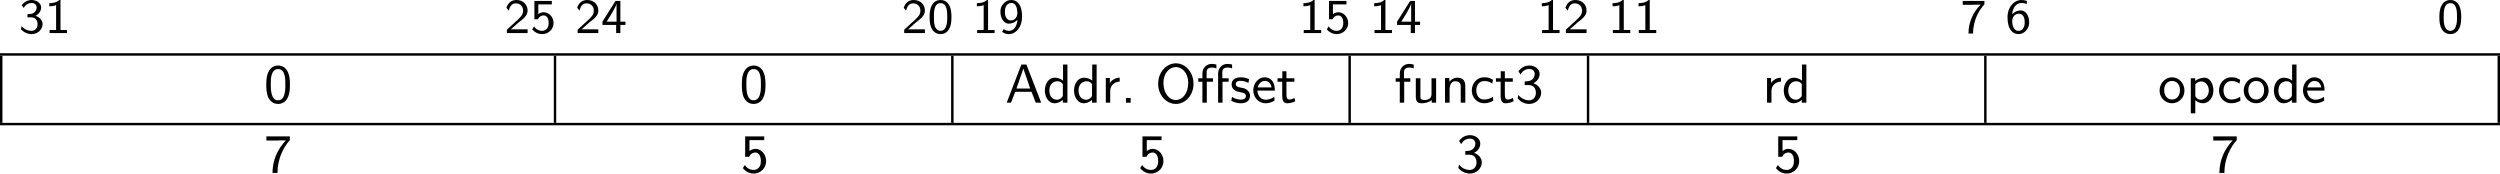 <?xml version="1.0" encoding="UTF-8" standalone="no"?>
<svg
   width="407.734pt"
   height="28.309pt"
   viewBox="0 0 407.734 28.309"
   version="1.2"
   id="svg277"
   sodipodi:docname="hypervisor_47_tmp.svg"
   xmlns:inkscape="http://www.inkscape.org/namespaces/inkscape"
   xmlns:sodipodi="http://sodipodi.sourceforge.net/DTD/sodipodi-0.dtd"
   xmlns:xlink="http://www.w3.org/1999/xlink"
   xmlns="http://www.w3.org/2000/svg"
   xmlns:svg="http://www.w3.org/2000/svg">
  <sodipodi:namedview
     id="namedview279"
     pagecolor="#ffffff"
     bordercolor="#000000"
     borderopacity="0.25"
     inkscape:showpageshadow="2"
     inkscape:pageopacity="0.0"
     inkscape:pagecheckerboard="0"
     inkscape:deskcolor="#d1d1d1"
     inkscape:document-units="pt" />
  <defs
     id="defs94">
    <g
       id="g92">
      <symbol
         overflow="visible"
         id="glyph0-0">
        <path
           style="stroke:none"
           d=""
           id="path2" />
      </symbol>
      <symbol
         overflow="visible"
         id="glyph0-1">
        <path
           style="stroke:none"
           d="m 0.797,-4.094 c 0.328,-0.625 0.906,-0.812 1.281,-0.812 0.469,0 0.828,0.281 0.828,0.734 0,0.422 -0.297,0.938 -0.891,1.047 -0.047,0 -0.078,0 -0.609,0.047 V -2.562 h 0.625 c 0.75,0 1.031,0.609 1.031,1.109 0,0.609 -0.375,1.094 -1,1.094 -0.562,0 -1.203,-0.266 -1.609,-0.781 L 0.344,-0.625 c 0.469,0.516 1.109,0.797 1.734,0.797 1.047,0 1.797,-0.781 1.797,-1.625 0,-0.656 -0.531,-1.172 -1.156,-1.359 0.609,-0.312 0.922,-0.844 0.922,-1.359 0,-0.688 -0.703,-1.219 -1.547,-1.219 -0.703,0 -1.281,0.359 -1.625,0.844 z m 0,0"
           id="path5" />
      </symbol>
      <symbol
         overflow="visible"
         id="glyph0-2">
        <path
           style="stroke:none"
           d="M 2.562,-5.391 H 2.375 c -0.516,0.469 -1.156,0.5 -1.641,0.516 v 0.516 C 1.047,-4.375 1.438,-4.391 1.844,-4.547 V -0.5 H 0.781 V 0 H 3.625 V -0.5 H 2.562 Z m 0,0"
           id="path8" />
      </symbol>
      <symbol
         overflow="visible"
         id="glyph0-3">
        <path
           style="stroke:none"
           d="m 2.25,-0.609 c -0.094,0 -0.188,0 -0.281,0 H 1.062 l 1.234,-1.094 C 2.438,-1.828 2.828,-2.125 2.984,-2.25 c 0.344,-0.312 0.812,-0.734 0.812,-1.422 0,-0.906 -0.672,-1.719 -1.812,-1.719 -0.844,0 -1.359,0.453 -1.641,1.266 l 0.375,0.469 c 0.188,-0.672 0.469,-1.188 1.156,-1.188 0.672,0 1.188,0.469 1.188,1.188 0,0.656 -0.391,1.031 -0.875,1.484 -0.156,0.156 -0.578,0.516 -0.75,0.688 C 1.203,-1.281 0.656,-0.75 0.422,-0.547 V 0 h 3.375 v -0.609 z m 0,0"
           id="path11" />
      </symbol>
      <symbol
         overflow="visible"
         id="glyph0-4">
        <path
           style="stroke:none"
           d="m 1.312,-4.672 h 2.203 v -0.562 H 0.672 V -2.25 H 1.25 C 1.438,-2.672 1.812,-2.875 2.172,-2.875 2.5,-2.875 3,-2.641 3,-1.641 c 0,1.047 -0.672,1.281 -1.078,1.281 -0.516,0 -1.031,-0.281 -1.297,-0.734 l -0.312,0.484 c 0.391,0.484 0.984,0.781 1.609,0.781 1.062,0 1.875,-0.812 1.875,-1.797 0,-0.984 -0.734,-1.766 -1.609,-1.766 -0.344,0 -0.641,0.109 -0.875,0.312 z m 0,0"
           id="path14" />
      </symbol>
      <symbol
         overflow="visible"
         id="glyph0-5">
        <path
           style="stroke:none"
           d="m 3.156,-1.328 h 0.828 v -0.531 H 3.156 v -3.375 H 2.359 l -2.125,3.375 v 0.531 H 2.469 V 0 h 0.688 z m -2.234,-0.531 c 0.234,-0.375 1.609,-2.5 1.609,-2.984 v 2.984 z m 0,0"
           id="path17" />
      </symbol>
      <symbol
         overflow="visible"
         id="glyph0-6">
        <path
           style="stroke:none"
           d="m 3.891,-2.594 c 0,-0.375 0,-1.312 -0.375,-1.969 C 3.109,-5.281 2.5,-5.391 2.109,-5.391 c -0.359,0 -0.984,0.109 -1.375,0.797 -0.391,0.641 -0.406,1.5 -0.406,2 0,0.594 0.031,1.312 0.375,1.922 0.344,0.641 0.938,0.844 1.406,0.844 0.797,0 1.234,-0.469 1.469,-0.969 0.281,-0.562 0.312,-1.297 0.312,-1.797 z m -1.781,2.234 c -0.328,0 -0.719,-0.188 -0.922,-0.766 -0.156,-0.484 -0.156,-0.984 -0.156,-1.562 0,-0.734 0,-2.188 1.078,-2.188 1.094,0 1.094,1.453 1.094,2.188 0,0.516 0,1.125 -0.203,1.625 -0.219,0.578 -0.625,0.703 -0.891,0.703 z m 0,0"
           id="path20" />
      </symbol>
      <symbol
         overflow="visible"
         id="glyph0-7">
        <path
           style="stroke:none"
           d="m 0.609,-0.203 c 0.391,0.297 0.75,0.375 1.125,0.375 1.125,0 2.141,-1.125 2.141,-2.844 0,-2.172 -0.969,-2.719 -1.734,-2.719 -0.703,0 -1.031,0.328 -1.266,0.562 -0.516,0.516 -0.531,1.062 -0.531,1.375 0,1.031 0.562,1.922 1.344,1.922 0.906,0 1.391,-0.609 1.438,-0.656 -0.109,1.266 -0.734,1.828 -1.391,1.828 -0.406,0 -0.672,-0.156 -0.844,-0.297 z m 2.484,-3.25 c 0.016,0.047 0.016,0.125 0.016,0.172 0,0.594 -0.359,1.219 -1.047,1.219 -0.312,0 -0.547,-0.094 -0.75,-0.422 -0.219,-0.297 -0.234,-0.609 -0.234,-0.969 0,-0.312 0,-0.672 0.25,-1.016 0.172,-0.234 0.406,-0.438 0.812,-0.438 0.766,0 0.938,0.938 0.953,1.453 z m 0,0"
           id="path23" />
      </symbol>
      <symbol
         overflow="visible"
         id="glyph0-8">
        <path
           style="stroke:none"
           d="M 1.969,-4.609 C 2.062,-4.609 2.156,-4.625 2.25,-4.625 H 3.266 C 2.047,-3.438 1.281,-1.766 1.281,0.078 h 0.75 c 0,-2.328 1.125,-4 1.844,-4.75 v -0.562 H 0.344 v 0.625 z m 0,0"
           id="path26" />
      </symbol>
      <symbol
         overflow="visible"
         id="glyph0-9">
        <path
           style="stroke:none"
           d="m 3.5,-5.234 c -0.438,-0.156 -0.734,-0.156 -0.891,-0.156 -1.203,0 -2.266,1.141 -2.266,2.812 0,2.156 0.984,2.75 1.781,2.75 0.641,0 0.984,-0.312 1.234,-0.562 C 3.859,-0.938 3.875,-1.5 3.875,-1.781 c 0,-1.047 -0.562,-1.906 -1.344,-1.906 -0.781,0 -1.203,0.406 -1.438,0.641 0.109,-1.094 0.672,-1.859 1.531,-1.859 0.156,0 0.469,0.016 0.875,0.172 z M 1.109,-1.75 c 0,-0.047 0,-0.172 0,-0.203 0,-0.547 0.344,-1.203 1.062,-1.203 0.969,0 0.969,1.109 0.969,1.375 0,0.312 0,0.641 -0.219,0.969 C 2.734,-0.516 2.5,-0.359 2.125,-0.359 1.281,-0.359 1.141,-1.406 1.109,-1.75 Z m 0,0"
           id="path29" />
      </symbol>
      <symbol
         overflow="visible"
         id="glyph1-0">
        <path
           style="stroke:none"
           d=""
           id="path32" />
      </symbol>
      <symbol
         overflow="visible"
         id="glyph1-1">
        <path
           style="stroke:none"
           d="m 4.234,-2.922 c 0,-0.844 -0.062,-1.641 -0.484,-2.344 -0.297,-0.5 -0.859,-0.797 -1.438,-0.797 -0.453,0 -1.094,0.172 -1.5,0.875 -0.422,0.703 -0.438,1.656 -0.438,2.266 0,0.453 0,1.484 0.391,2.203 0.453,0.797 1.141,0.922 1.531,0.922 0.516,0 1.172,-0.219 1.547,-0.969 0.344,-0.656 0.391,-1.438 0.391,-2.156 z M 2.312,-0.391 c -1.203,0 -1.203,-1.781 -1.203,-2.625 0,-0.578 0,-1.031 0.141,-1.5 0.172,-0.609 0.531,-0.969 1.047,-0.969 1.188,0 1.188,1.625 1.188,2.469 0,0.609 0,1.219 -0.203,1.812 -0.203,0.609 -0.625,0.812 -0.969,0.812 z m 0,0"
           id="path35" />
      </symbol>
      <symbol
         overflow="visible"
         id="glyph1-2">
        <path
           style="stroke:none"
           d="M 3.484,-6.219 H 2.656 L 0.266,0 H 0.969 l 0.688,-1.781 H 4.312 L 5,0 h 0.891 z m -0.5,0.656 1.109,3.25 H 1.859 Z m 0,0"
           id="path38" />
      </symbol>
      <symbol
         overflow="visible"
         id="glyph1-3">
        <path
           style="stroke:none"
           d="m 4.016,-6.219 h -0.719 v 2.625 c -0.5,-0.422 -1.078,-0.484 -1.375,-0.484 -0.906,0 -1.594,0.938 -1.594,2.094 0,1.156 0.688,2.078 1.562,2.078 0.266,0 0.828,-0.062 1.375,-0.562 V 0 h 0.75 z m -0.75,4.953 c 0,0.172 0,0.188 -0.094,0.312 -0.25,0.328 -0.547,0.469 -0.875,0.469 -0.578,0 -1.234,-0.422 -1.234,-1.5 C 1.062,-3.125 1.828,-3.5 2.391,-3.5 c 0.422,0 0.703,0.234 0.875,0.469 z m 0,0"
           id="path41" />
      </symbol>
      <symbol
         overflow="visible"
         id="glyph1-4">
        <path
           style="stroke:none"
           d="m 1.469,-1.906 c 0,-0.953 0.734,-1.516 1.547,-1.531 V -4.078 C 2.375,-4.078 1.781,-3.75 1.406,-3.219 v -0.812 H 0.75 V 0 h 0.719 z m 0,0"
           id="path44" />
      </symbol>
      <symbol
         overflow="visible"
         id="glyph1-5">
        <path
           style="stroke:none"
           d="M 1.656,-0.766 H 0.891 V 0 H 1.656 Z m 0,0"
           id="path47" />
      </symbol>
      <symbol
         overflow="visible"
         id="glyph1-6">
        <path
           style="stroke:none"
           d="m 6.281,-3.078 c 0,-1.906 -1.328,-3.344 -2.875,-3.344 -1.562,0 -2.891,1.438 -2.891,3.344 0,1.859 1.344,3.281 2.891,3.281 1.547,0 2.875,-1.422 2.875,-3.281 z m -2.875,2.641 c -1.078,0 -2.031,-1.094 -2.031,-2.781 0,-1.641 1,-2.594 2.031,-2.594 1.016,0 2.016,0.953 2.016,2.594 0,1.688 -0.953,2.781 -2.016,2.781 z m 0,0"
           id="path50" />
      </symbol>
      <symbol
         overflow="visible"
         id="glyph1-7">
        <path
           style="stroke:none"
           d="m 1.641,-3.422 h 1 v -0.562 h -1.031 v -1.031 c 0,-0.641 0.578,-0.719 0.844,-0.719 0.094,0 0.375,0 0.75,0.141 v -0.625 C 3.016,-6.266 2.75,-6.328 2.469,-6.328 c -0.906,0 -1.547,0.672 -1.547,1.562 v 0.781 H 0.25 v 0.562 H 0.922 V 0 h 0.719 z m 2.562,0 h 1 v -0.562 h -1.031 v -1.031 c 0,-0.641 0.578,-0.719 0.844,-0.719 0.094,0 0.359,0 0.75,0.141 v -0.625 c -0.188,-0.047 -0.453,-0.109 -0.75,-0.109 -0.891,0 -1.531,0.672 -1.531,1.562 V 0 h 0.719 z m 0,0"
           id="path53" />
      </symbol>
      <symbol
         overflow="visible"
         id="glyph1-8">
        <path
           style="stroke:none"
           d="m 3.172,-3.844 c -0.562,-0.25 -0.969,-0.297 -1.344,-0.297 -0.203,0 -1.516,0 -1.516,1.188 0,0.438 0.25,0.703 0.344,0.797 C 1,-1.859 1.234,-1.812 1.844,-1.688 2.141,-1.641 2.641,-1.547 2.641,-1.078 2.641,-0.5 1.922,-0.5 1.797,-0.5 1.281,-0.5 0.766,-0.688 0.375,-0.953 l -0.109,0.656 c 0.531,0.281 1.078,0.391 1.531,0.391 0.594,0 1.516,-0.188 1.516,-1.25 0,-0.312 -0.125,-0.625 -0.438,-0.891 C 2.578,-2.312 2.312,-2.375 1.75,-2.469 1.422,-2.531 0.984,-2.625 0.984,-3.047 c 0,-0.516 0.625,-0.516 0.766,-0.516 0.656,0 1.047,0.203 1.297,0.344 z m 0,0"
           id="path56" />
      </symbol>
      <symbol
         overflow="visible"
         id="glyph1-9">
        <path
           style="stroke:none"
           d="m 3.828,-1.969 c 0,-0.281 0,-0.953 -0.359,-1.5 -0.375,-0.562 -0.953,-0.672 -1.297,-0.672 -1.031,0 -1.859,0.969 -1.859,2.109 0,1.188 0.875,2.125 2,2.125 0.438,0 0.953,-0.109 1.469,-0.438 L 3.734,-0.953 c -0.562,0.391 -1.094,0.469 -1.406,0.469 -0.75,0 -1.328,-0.656 -1.344,-1.484 z M 1.031,-2.5 c 0.141,-0.562 0.578,-1.047 1.141,-1.047 0.344,0 0.953,0.141 1.125,1.047 z m 0,0"
           id="path59" />
      </symbol>
      <symbol
         overflow="visible"
         id="glyph1-10">
        <path
           style="stroke:none"
           d="m 1.625,-3.422 h 1.297 v -0.562 H 1.625 V -5.125 H 0.953 v 1.141 h -0.781 v 0.562 H 0.938 V -1.125 c 0,0.531 0.109,1.219 0.766,1.219 0.391,0 0.859,-0.078 1.359,-0.328 l -0.141,-0.562 C 2.688,-0.625 2.375,-0.516 2.094,-0.516 c -0.359,0 -0.469,-0.312 -0.469,-0.781 z m 0,0"
           id="path62" />
      </symbol>
      <symbol
         overflow="visible"
         id="glyph1-11">
        <path
           style="stroke:none"
           d="m 1.641,-3.422 h 1 v -0.562 h -1.031 v -1.031 c 0,-0.656 0.594,-0.719 0.844,-0.719 0.078,0 0.375,0 0.734,0.141 v -0.625 C 3.078,-6.25 2.797,-6.328 2.453,-6.328 c -0.859,0 -1.531,0.656 -1.531,1.562 v 0.781 H 0.25 v 0.562 H 0.922 V 0 h 0.719 z m 0,0"
           id="path65" />
      </symbol>
      <symbol
         overflow="visible"
         id="glyph1-12">
        <path
           style="stroke:none"
           d="m 4.031,-3.984 h -0.75 v 2.594 c 0,0.719 -0.562,0.953 -1.109,0.953 -0.641,0 -0.703,-0.203 -0.703,-0.578 v -2.969 h -0.75 v 3 c 0,0.766 0.312,1.078 0.953,1.078 0.516,0 1.219,-0.141 1.641,-0.531 V 0 h 0.719 z m 0,0"
           id="path68" />
      </symbol>
      <symbol
         overflow="visible"
         id="glyph1-13">
        <path
           style="stroke:none"
           d="m 4.031,-2.656 c 0,-0.672 -0.188,-1.422 -1.266,-1.422 -0.719,0 -1.141,0.406 -1.344,0.672 v -0.625 H 0.719 V 0 h 0.75 v -2.188 c 0,-0.594 0.234,-1.312 0.922,-1.312 0.891,0 0.891,0.641 0.891,0.906 V 0 h 0.75 z m 0,0"
           id="path71" />
      </symbol>
      <symbol
         overflow="visible"
         id="glyph1-14">
        <path
           style="stroke:none"
           d="M 3.781,-0.969 C 3.344,-0.672 2.875,-0.516 2.328,-0.516 1.562,-0.516 1.062,-1.141 1.062,-2 c 0,-0.688 0.344,-1.531 1.312,-1.531 0.562,0 0.844,0.109 1.297,0.422 l 0.109,-0.625 C 3.281,-4.031 3,-4.141 2.359,-4.141 c -1.281,0 -2.031,1.078 -2.031,2.156 0,1.109 0.828,2.078 2,2.078 0.625,0 1.094,-0.188 1.5,-0.422 z m 0,0"
           id="path74" />
      </symbol>
      <symbol
         overflow="visible"
         id="glyph1-15">
        <path
           style="stroke:none"
           d="M 0.859,-4.594 C 1.25,-5.375 1.938,-5.5 2.266,-5.5 c 0.453,0 0.906,0.25 0.906,0.812 0,0.328 -0.188,1.094 -1.156,1.188 -0.172,0.016 -0.312,0.031 -0.484,0.031 V -2.875 h 0.672 c 0.875,0 1.156,0.703 1.156,1.25 0,0.703 -0.422,1.234 -1.109,1.234 -0.734,0 -1.422,-0.406 -1.75,-0.891 -0.078,0.359 -0.078,0.391 -0.109,0.578 0.438,0.531 1.109,0.906 1.875,0.906 1.141,0 1.953,-0.891 1.953,-1.828 0,-0.703 -0.531,-1.297 -1.266,-1.547 0.641,-0.312 1.016,-0.906 1.016,-1.516 0,-0.781 -0.766,-1.375 -1.688,-1.375 -0.75,0 -1.391,0.391 -1.766,0.953 z m 0,0"
           id="path77" />
      </symbol>
      <symbol
         overflow="visible"
         id="glyph1-16">
        <path
           style="stroke:none"
           d="m 4.328,-1.969 c 0,-1.172 -0.891,-2.172 -2.031,-2.172 -1.109,0 -2.031,0.969 -2.031,2.172 0,1.172 0.938,2.062 2.031,2.062 1.109,0 2.031,-0.906 2.031,-2.062 z M 2.312,-0.516 c -0.703,0 -1.297,-0.531 -1.297,-1.547 0,-1.047 0.672,-1.484 1.281,-1.484 0.641,0 1.297,0.453 1.297,1.484 0,1.047 -0.641,1.547 -1.281,1.547 z m 0,0"
           id="path80" />
      </symbol>
      <symbol
         overflow="visible"
         id="glyph1-17">
        <path
           style="stroke:none"
           d="m 1.484,-0.406 c 0.344,0.312 0.781,0.5 1.25,0.5 C 3.641,0.094 4.438,-0.797 4.438,-2 4.438,-3.078 3.859,-4.078 3,-4.078 c -0.25,0 -0.922,0.047 -1.531,0.531 v -0.438 H 0.75 v 5.719 h 0.734 z m 0,-2.578 c 0.125,-0.156 0.453,-0.484 0.969,-0.484 0.672,0 1.234,0.641 1.234,1.484 0,0.859 -0.625,1.5 -1.328,1.5 -0.281,0 -0.609,-0.109 -0.875,-0.562 z m 0,0"
           id="path83" />
      </symbol>
      <symbol
         overflow="visible"
         id="glyph1-18">
        <path
           style="stroke:none"
           d="m 2.141,-5.188 c 0.109,0 0.219,-0.016 0.328,-0.016 H 3.562 c -1.391,1.469 -2.172,3.281 -2.172,5.297 h 0.812 c 0,-2.312 0.984,-4.203 2.016,-5.344 V -5.859 H 0.391 V -5.188 Z m 0,0"
           id="path86" />
      </symbol>
      <symbol
         overflow="visible"
         id="glyph1-19">
        <path
           style="stroke:none"
           d="m 1.422,-5.25 h 2.406 V -5.859 H 0.719 V -2.531 H 1.375 c 0.281,-0.656 0.828,-0.703 1,-0.703 0.375,0 0.906,0.281 0.906,1.406 0,1.094 -0.641,1.438 -1.188,1.438 -0.469,0 -1.078,-0.219 -1.422,-0.812 L 0.344,-0.688 c 0.156,0.203 0.75,0.891 1.766,0.891 1.125,0 2.031,-0.906 2.031,-2.031 0,-1.109 -0.797,-2 -1.75,-2 -0.109,0 -0.547,0 -0.969,0.359 z m 0,0"
           id="path89" />
      </symbol>
    </g>
  </defs>
  <g
     id="surface1"
     transform="translate(-102.133,-380.3)">
    <g
       style="fill:#000000;fill-opacity:1"
       id="g100">
      <use
         xlink:href="#glyph0-1"
         x="105.204"
         y="385.691"
         id="use96" />
      <use
         xlink:href="#glyph0-2"
         x="109.439"
         y="385.691"
         id="use98" />
    </g>
    <g
       style="fill:#000000;fill-opacity:1"
       id="g106">
      <use
         xlink:href="#glyph0-3"
         x="184.384"
         y="385.691"
         id="use102" />
      <use
         xlink:href="#glyph0-4"
         x="188.618"
         y="385.691"
         id="use104" />
    </g>
    <g
       style="fill:#000000;fill-opacity:1"
       id="g112">
      <use
         xlink:href="#glyph0-3"
         x="195.921"
         y="385.691"
         id="use108" />
      <use
         xlink:href="#glyph0-5"
         x="200.156"
         y="385.691"
         id="use110" />
    </g>
    <g
       style="fill:#000000;fill-opacity:1"
       id="g118">
      <use
         xlink:href="#glyph0-3"
         x="249.182"
         y="385.691"
         id="use114" />
      <use
         xlink:href="#glyph0-6"
         x="253.417"
         y="385.691"
         id="use116" />
    </g>
    <g
       style="fill:#000000;fill-opacity:1"
       id="g124">
      <use
         xlink:href="#glyph0-2"
         x="260.72"
         y="385.691"
         id="use120" />
      <use
         xlink:href="#glyph0-7"
         x="264.954"
         y="385.691"
         id="use122" />
    </g>
    <g
       style="fill:#000000;fill-opacity:1"
       id="g130">
      <use
         xlink:href="#glyph0-2"
         x="313.981"
         y="385.691"
         id="use126" />
      <use
         xlink:href="#glyph0-4"
         x="318.215"
         y="385.691"
         id="use128" />
    </g>
    <g
       style="fill:#000000;fill-opacity:1"
       id="g134">
      <use
         xlink:href="#glyph0-2"
         x="325.526"
         y="385.691"
         id="use132" />
    </g>
    <g
       style="fill:#000000;fill-opacity:1"
       id="g138">
      <use
         xlink:href="#glyph0-5"
         x="329.753"
         y="385.691"
         id="use136" />
    </g>
    <g
       style="fill:#000000;fill-opacity:1"
       id="g144">
      <use
         xlink:href="#glyph0-2"
         x="352.861"
         y="385.691"
         id="use140" />
      <use
         xlink:href="#glyph0-3"
         x="357.095"
         y="385.691"
         id="use142" />
    </g>
    <g
       style="fill:#000000;fill-opacity:1"
       id="g150">
      <use
         xlink:href="#glyph0-2"
         x="364.398"
         y="385.691"
         id="use146" />
      <use
         xlink:href="#glyph0-2"
         x="368.633"
         y="385.691"
         id="use148" />
    </g>
    <g
       style="fill:#000000;fill-opacity:1"
       id="g154">
      <use
         xlink:href="#glyph0-8"
         x="421.899"
         y="385.691"
         id="use152" />
    </g>
    <g
       style="fill:#000000;fill-opacity:1"
       id="g158">
      <use
         xlink:href="#glyph0-9"
         x="429.202"
         y="385.691"
         id="use156" />
    </g>
    <g
       style="fill:#000000;fill-opacity:1"
       id="g162">
      <use
         xlink:href="#glyph0-6"
         x="499.652"
         y="385.691"
         id="use160" />
    </g>
    <path
       style="fill:none;stroke:#000000;stroke-width:0.398;stroke-linecap:butt;stroke-linejoin:miter;stroke-miterlimit:10;stroke-opacity:1"
       d="M 8.125e-4,-0.002 H 407.735"
       transform="matrix(1,0,0,-1,102.132,389.178)"
       id="path164" />
    <path
       style="fill:none;stroke:#000000;stroke-width:0.398;stroke-linecap:butt;stroke-linejoin:miter;stroke-miterlimit:10;stroke-opacity:1"
       d="M 0.001,6.25e-5 V 10.957"
       transform="matrix(1,0,0,-1,102.331,400.336)"
       id="path166" />
    <g
       style="fill:#000000;fill-opacity:1"
       id="g170">
      <use
         xlink:href="#glyph1-1"
         x="145.188"
         y="397.049"
         id="use168" />
    </g>
    <path
       style="fill:none;stroke:#000000;stroke-width:0.398;stroke-linecap:butt;stroke-linejoin:miter;stroke-miterlimit:10;stroke-opacity:1"
       d="M -6.5625e-4,6.25e-5 V 10.957"
       transform="matrix(1,0,0,-1,192.653,400.336)"
       id="path172" />
    <g
       style="fill:#000000;fill-opacity:1"
       id="g176">
      <use
         xlink:href="#glyph1-1"
         x="222.749"
         y="397.049"
         id="use174" />
    </g>
    <path
       style="fill:none;stroke:#000000;stroke-width:0.398;stroke-linecap:butt;stroke-linejoin:miter;stroke-miterlimit:10;stroke-opacity:1"
       d="M 0.001,6.25e-5 V 10.957"
       transform="matrix(1,0,0,-1,257.452,400.336)"
       id="path178" />
    <g
       style="fill:#000000;fill-opacity:1"
       id="g190">
      <use
         xlink:href="#glyph1-2"
         x="266.054"
         y="397.049"
         id="use180" />
      <use
         xlink:href="#glyph1-3"
         x="272.211"
         y="397.049"
         id="use182" />
      <use
         xlink:href="#glyph1-3"
         x="276.971"
         y="397.049"
         id="use184" />
      <use
         xlink:href="#glyph1-4"
         x="281.732"
         y="397.049"
         id="use186" />
      <use
         xlink:href="#glyph1-5"
         x="284.88"
         y="397.049"
         id="use188" />
    </g>
    <g
       style="fill:#000000;fill-opacity:1"
       id="g202">
      <use
         xlink:href="#glyph1-6"
         x="290.506"
         y="397.049"
         id="use192" />
      <use
         xlink:href="#glyph1-7"
         x="297.314"
         y="397.049"
         id="use194" />
      <use
         xlink:href="#glyph1-8"
         x="302.69"
         y="397.049"
         id="use196" />
      <use
         xlink:href="#glyph1-9"
         x="306.223"
         y="397.049"
         id="use198" />
      <use
         xlink:href="#glyph1-10"
         x="310.318"
         y="397.049"
         id="use200" />
    </g>
    <path
       style="fill:none;stroke:#000000;stroke-width:0.398;stroke-linecap:butt;stroke-linejoin:miter;stroke-miterlimit:10;stroke-opacity:1"
       d="M 0.002,6.25e-5 V 10.957"
       transform="matrix(1,0,0,-1,322.252,400.336)"
       id="path204" />
    <g
       style="fill:#000000;fill-opacity:1"
       id="g218">
      <use
         xlink:href="#glyph1-11"
         x="329.508"
         y="397.049"
         id="use206" />
      <use
         xlink:href="#glyph1-12"
         x="332.323"
         y="397.049"
         id="use208" />
      <use
         xlink:href="#glyph1-13"
         x="337.084"
         y="397.049"
         id="use210" />
      <use
         xlink:href="#glyph1-14"
         x="341.844"
         y="397.049"
         id="use212" />
      <use
         xlink:href="#glyph1-10"
         x="345.94"
         y="397.049"
         id="use214" />
      <use
         xlink:href="#glyph1-15"
         x="349.267"
         y="397.049"
         id="use216" />
    </g>
    <path
       style="fill:none;stroke:#000000;stroke-width:0.398;stroke-linecap:butt;stroke-linejoin:miter;stroke-miterlimit:10;stroke-opacity:1"
       d="M 0.002,6.25e-5 V 10.957"
       transform="matrix(1,0,0,-1,361.131,400.336)"
       id="path220" />
    <g
       style="fill:#000000;fill-opacity:1"
       id="g226">
      <use
         xlink:href="#glyph1-4"
         x="389.577"
         y="397.049"
         id="use222" />
      <use
         xlink:href="#glyph1-3"
         x="392.725"
         y="397.049"
         id="use224" />
    </g>
    <path
       style="fill:none;stroke:#000000;stroke-width:0.398;stroke-linecap:butt;stroke-linejoin:miter;stroke-miterlimit:10;stroke-opacity:1"
       d="M -0.001,6.25e-5 V 10.957"
       transform="matrix(1,0,0,-1,425.931,400.336)"
       id="path228" />
    <g
       style="fill:#000000;fill-opacity:1"
       id="g234">
      <use
         xlink:href="#glyph1-16"
         x="454.08"
         y="397.049"
         id="use230" />
      <use
         xlink:href="#glyph1-17"
         x="458.688"
         y="397.049"
         id="use232" />
    </g>
    <g
       style="fill:#000000;fill-opacity:1"
       id="g240">
      <use
         xlink:href="#glyph1-14"
         x="463.708"
         y="397.049"
         id="use236" />
      <use
         xlink:href="#glyph1-16"
         x="467.804"
         y="397.049"
         id="use238" />
    </g>
    <g
       style="fill:#000000;fill-opacity:1"
       id="g246">
      <use
         xlink:href="#glyph1-3"
         x="472.663"
         y="397.049"
         id="use242" />
      <use
         xlink:href="#glyph1-9"
         x="477.423"
         y="397.049"
         id="use244" />
    </g>
    <path
       style="fill:none;stroke:#000000;stroke-width:0.398;stroke-linecap:butt;stroke-linejoin:miter;stroke-miterlimit:10;stroke-opacity:1"
       d="M -3.125e-5,6.25e-5 V 10.957"
       transform="matrix(1,0,0,-1,509.668,400.336)"
       id="path248" />
    <path
       style="fill:none;stroke:#000000;stroke-width:0.398;stroke-linecap:butt;stroke-linejoin:miter;stroke-miterlimit:10;stroke-opacity:1"
       d="M 8.125e-4,-1.5625e-4 H 407.735"
       transform="matrix(1,0,0,-1,102.132,400.535)"
       id="path250" />
    <g
       style="fill:#000000;fill-opacity:1"
       id="g254">
      <use
         xlink:href="#glyph1-18"
         x="145.188"
         y="408.406"
         id="use252" />
    </g>
    <g
       style="fill:#000000;fill-opacity:1"
       id="g258">
      <use
         xlink:href="#glyph1-19"
         x="222.944"
         y="408.406"
         id="use256" />
    </g>
    <g
       style="fill:#000000;fill-opacity:1"
       id="g262">
      <use
         xlink:href="#glyph1-19"
         x="287.743"
         y="408.406"
         id="use260" />
    </g>
    <g
       style="fill:#000000;fill-opacity:1"
       id="g266">
      <use
         xlink:href="#glyph1-15"
         x="339.586"
         y="408.406"
         id="use264" />
    </g>
    <g
       style="fill:#000000;fill-opacity:1"
       id="g270">
      <use
         xlink:href="#glyph1-19"
         x="391.429"
         y="408.406"
         id="use268" />
    </g>
    <g
       style="fill:#000000;fill-opacity:1"
       id="g274">
      <use
         xlink:href="#glyph1-18"
         x="462.711"
         y="408.406"
         id="use272" />
    </g>
  </g>
</svg>
